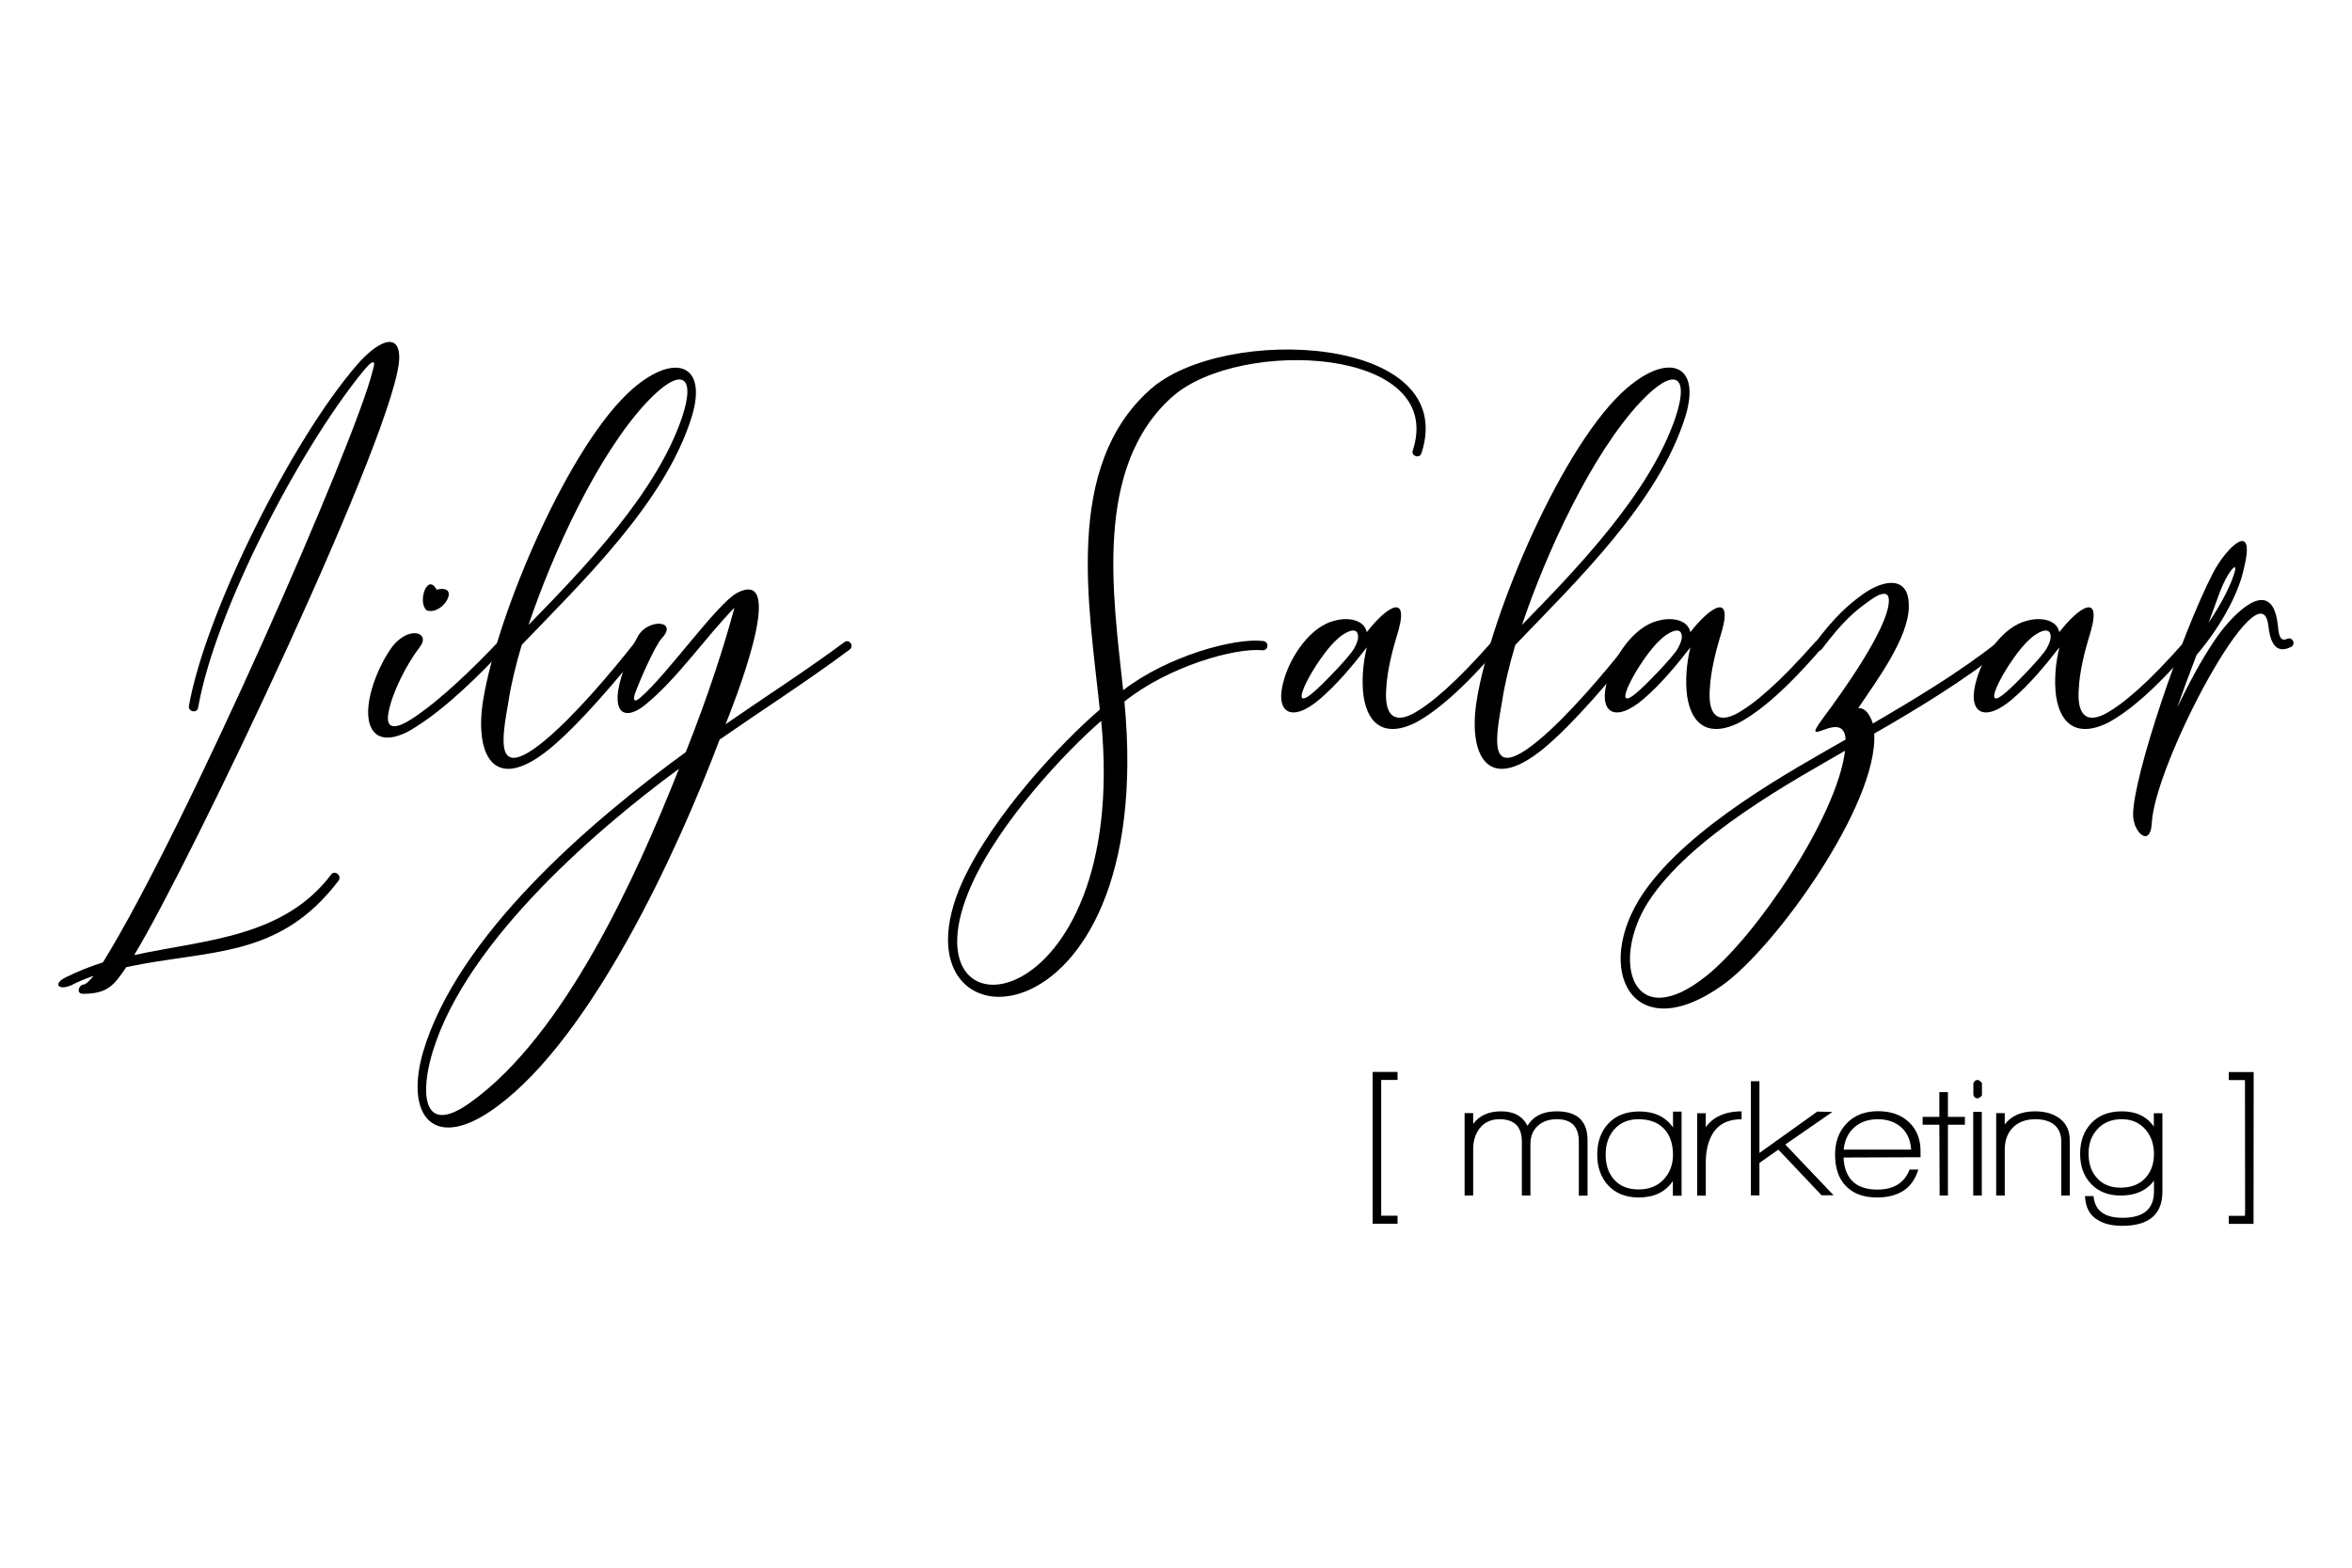 <?xml version="1.0" encoding="utf-8"?>
<!-- Generator: Adobe Illustrator 27.0.0, SVG Export Plug-In . SVG Version: 6.00 Build 0)  -->
<svg version="1.1" id="Capa_1" xmlns="http://www.w3.org/2000/svg" xmlns:xlink="http://www.w3.org/1999/xlink" x="0px" y="0px"
	 viewBox="0 0 170.08 113.39" style="enable-background:new 0 0 170.08 113.39;" xml:space="preserve">
<style type="text/css">
	.st0{fill:#0056B4;}
	.st1{fill:#08226E;}
	.st2{fill:#969494;}
	.st3{fill:#9DBA43;}
	.st4{fill:#7E9D33;}
	.st5{fill:#D88E14;}
	.st6{fill:#D4810D;}
	.st7{fill:#E2AA32;}
	.st8{fill:#CB6323;}
	.st9{fill:#0B3D5C;}
	.st10{fill:#798490;}
	.st11{fill:none;stroke:#0B3D5C;stroke-width:0.098;stroke-miterlimit:10;}
	.st12{fill:#8DBA38;stroke:#8DBA38;stroke-width:0.15;stroke-miterlimit:10;}
	.st13{fill:#0082BE;stroke:#0082BE;stroke-width:0.15;stroke-miterlimit:10;}
	.st14{fill:#0082BE;}
	.st15{fill:#FFFFFF;}
	.st16{fill:#8DBA38;}
	.st17{fill:#69A5CB;}
	.st18{fill:#93B85C;}
	.st19{fill:#B1B1B1;}
	.st20{fill:#1F2AA5;}
	.st21{fill:#B1B0B1;}
	.st22{fill:#E8E5F5;}
	.st23{fill:none;stroke:#1F2AA5;stroke-width:0.359;stroke-linecap:round;stroke-linejoin:round;stroke-miterlimit:10;}
	.st24{fill-rule:evenodd;clip-rule:evenodd;fill:#CA7A0B;}
	.st25{fill:#560B1A;}
	.st26{fill:#CA7A0B;}
	.st27{fill:#004384;}
	.st28{fill:#003380;}
	.st29{fill:#C01918;}
	.st30{fill:#72A83D;}
	.st31{fill:#E6B54A;}
	.st32{fill:#D7C8A3;}
	.st33{fill:#815A2F;}
	.st34{fill:#6C4F2F;}
	.st35{fill:#BFA779;}
	.st36{fill:#191C17;}
	.st37{fill:#BD880E;}
	.st38{fill:#957319;}
	.st39{fill:#D44D7D;}
	.st40{fill:#D3E885;}
	.st41{fill:#93BA1F;}
	.st42{fill:#DBDDDC;}
	.st43{fill:#5C4113;}
	.st44{opacity:0.15;}
	.st45{clip-path:url(#SVGID_00000164515941561472450240000009771976490863723688_);fill:#191C17;}
	.st46{fill:#FEFEFE;}
	.st47{fill:#542D5D;}
	.st48{fill:#BF0811;}
	.st49{fill:#002E82;}
	
		.st50{clip-path:url(#SVGID_00000055670353030475984880000004221895847690872465_);fill:none;stroke:#FFFFFF;stroke-width:3.717;stroke-linejoin:round;}
	.st51{fill:none;stroke:#FFFFFF;stroke-width:3.717;stroke-linejoin:round;}
	
		.st52{clip-path:url(#SVGID_00000057136036327119150650000014577668976367263629_);fill:none;stroke:#FFFFFF;stroke-width:3.717;stroke-linejoin:round;}
	.st53{clip-path:url(#SVGID_00000053534000410035979840000007791587957233253538_);}
	.st54{clip-path:url(#SVGID_00000109010026125287618100000017338559413547570851_);}
	.st55{clip-path:url(#SVGID_00000182502987847851646810000004122405356715565219_);}
	.st56{clip-path:url(#SVGID_00000135680525804259786380000005123213331944648861_);}
	.st57{clip-path:url(#SVGID_00000114073377844220038080000014859166257511561373_);}
	.st58{clip-path:url(#SVGID_00000116944108386830084550000002230472803731877054_);}
	
		.st59{clip-path:url(#SVGID_00000068645810637308065220000017155931067185404593_);fill:none;stroke:#FFFFFF;stroke-width:3.717;stroke-linejoin:round;}
	.st60{clip-path:url(#SVGID_00000169523259120083308520000002671608280062698933_);fill:#CD6924;}
	.st61{clip-path:url(#SVGID_00000169523259120083308520000002671608280062698933_);fill:#CE6A24;}
	.st62{clip-path:url(#SVGID_00000169523259120083308520000002671608280062698933_);fill:#CE6B24;}
	.st63{clip-path:url(#SVGID_00000169523259120083308520000002671608280062698933_);fill:#CE6C24;}
	.st64{clip-path:url(#SVGID_00000169523259120083308520000002671608280062698933_);fill:#CE6D24;}
	.st65{clip-path:url(#SVGID_00000169523259120083308520000002671608280062698933_);fill:#CF6E24;}
	.st66{clip-path:url(#SVGID_00000169523259120083308520000002671608280062698933_);fill:#CF6E25;}
	.st67{clip-path:url(#SVGID_00000169523259120083308520000002671608280062698933_);fill:#CF6F25;}
	.st68{clip-path:url(#SVGID_00000169523259120083308520000002671608280062698933_);fill:#CF7025;}
	.st69{clip-path:url(#SVGID_00000169523259120083308520000002671608280062698933_);fill:#CF7125;}
	.st70{clip-path:url(#SVGID_00000169523259120083308520000002671608280062698933_);fill:#D07225;}
	.st71{clip-path:url(#SVGID_00000169523259120083308520000002671608280062698933_);fill:#D07325;}
	.st72{clip-path:url(#SVGID_00000169523259120083308520000002671608280062698933_);fill:#D07426;}
	.st73{clip-path:url(#SVGID_00000169523259120083308520000002671608280062698933_);fill:#D07526;}
	.st74{clip-path:url(#SVGID_00000169523259120083308520000002671608280062698933_);fill:#D17626;}
	.st75{clip-path:url(#SVGID_00000169523259120083308520000002671608280062698933_);fill:#D17726;}
	.st76{clip-path:url(#SVGID_00000169523259120083308520000002671608280062698933_);fill:#D17826;}
	.st77{clip-path:url(#SVGID_00000169523259120083308520000002671608280062698933_);fill:#D27826;}
	.st78{clip-path:url(#SVGID_00000169523259120083308520000002671608280062698933_);fill:#D27927;}
	.st79{clip-path:url(#SVGID_00000169523259120083308520000002671608280062698933_);fill:#D27A27;}
	.st80{clip-path:url(#SVGID_00000169523259120083308520000002671608280062698933_);fill:#D27B27;}
	.st81{clip-path:url(#SVGID_00000169523259120083308520000002671608280062698933_);fill:#D37C27;}
	.st82{clip-path:url(#SVGID_00000169523259120083308520000002671608280062698933_);fill:#D37D27;}
	.st83{clip-path:url(#SVGID_00000169523259120083308520000002671608280062698933_);fill:#D37E28;}
	.st84{clip-path:url(#SVGID_00000169523259120083308520000002671608280062698933_);fill:#D37F28;}
	.st85{clip-path:url(#SVGID_00000169523259120083308520000002671608280062698933_);fill:#D47F28;}
	.st86{clip-path:url(#SVGID_00000169523259120083308520000002671608280062698933_);fill:#D48028;}
	.st87{clip-path:url(#SVGID_00000169523259120083308520000002671608280062698933_);fill:#D48128;}
	.st88{clip-path:url(#SVGID_00000169523259120083308520000002671608280062698933_);fill:#D58228;}
	.st89{clip-path:url(#SVGID_00000169523259120083308520000002671608280062698933_);fill:#D58328;}
	.st90{clip-path:url(#SVGID_00000169523259120083308520000002671608280062698933_);fill:#D58329;}
	.st91{clip-path:url(#SVGID_00000169523259120083308520000002671608280062698933_);fill:#D58429;}
	.st92{clip-path:url(#SVGID_00000169523259120083308520000002671608280062698933_);fill:#D58529;}
	.st93{clip-path:url(#SVGID_00000169523259120083308520000002671608280062698933_);fill:#D68529;}
	.st94{clip-path:url(#SVGID_00000169523259120083308520000002671608280062698933_);fill:#D68629;}
	.st95{clip-path:url(#SVGID_00000169523259120083308520000002671608280062698933_);fill:#D68729;}
	.st96{clip-path:url(#SVGID_00000169523259120083308520000002671608280062698933_);fill:#D6882A;}
	.st97{clip-path:url(#SVGID_00000169523259120083308520000002671608280062698933_);fill:#D7892A;}
	.st98{clip-path:url(#SVGID_00000169523259120083308520000002671608280062698933_);fill:#D78A2A;}
	.st99{clip-path:url(#SVGID_00000169523259120083308520000002671608280062698933_);fill:#D78B2A;}
	.st100{clip-path:url(#SVGID_00000169523259120083308520000002671608280062698933_);fill:#D88C2A;}
	.st101{clip-path:url(#SVGID_00000169523259120083308520000002671608280062698933_);fill:#D88D2B;}
	.st102{clip-path:url(#SVGID_00000169523259120083308520000002671608280062698933_);fill:#D88E2B;}
	.st103{clip-path:url(#SVGID_00000169523259120083308520000002671608280062698933_);fill:#D98F2B;}
	.st104{clip-path:url(#SVGID_00000169523259120083308520000002671608280062698933_);fill:#D9902B;}
	.st105{clip-path:url(#SVGID_00000169523259120083308520000002671608280062698933_);fill:#D9912C;}
	.st106{clip-path:url(#SVGID_00000169523259120083308520000002671608280062698933_);fill:#D9922C;}
	.st107{clip-path:url(#SVGID_00000169523259120083308520000002671608280062698933_);fill:#DA922C;}
	.st108{clip-path:url(#SVGID_00000169523259120083308520000002671608280062698933_);fill:#DA932C;}
	.st109{clip-path:url(#SVGID_00000169523259120083308520000002671608280062698933_);fill:#DA942C;}
	.st110{clip-path:url(#SVGID_00000169523259120083308520000002671608280062698933_);fill:#DB952C;}
	.st111{clip-path:url(#SVGID_00000169523259120083308520000002671608280062698933_);fill:#DB962D;}
	.st112{clip-path:url(#SVGID_00000169523259120083308520000002671608280062698933_);fill:#DB972D;}
	.st113{clip-path:url(#SVGID_00000169523259120083308520000002671608280062698933_);fill:#DC982D;}
	.st114{clip-path:url(#SVGID_00000169523259120083308520000002671608280062698933_);fill:#DC992D;}
	.st115{clip-path:url(#SVGID_00000169523259120083308520000002671608280062698933_);fill:#DC9A2E;}
	.st116{clip-path:url(#SVGID_00000169523259120083308520000002671608280062698933_);fill:#DD9B2E;}
	.st117{clip-path:url(#SVGID_00000169523259120083308520000002671608280062698933_);fill:#DD9C2E;}
	.st118{clip-path:url(#SVGID_00000169523259120083308520000002671608280062698933_);fill:#DD9D2E;}
	.st119{clip-path:url(#SVGID_00000169523259120083308520000002671608280062698933_);fill:#DE9E2E;}
	.st120{clip-path:url(#SVGID_00000169523259120083308520000002671608280062698933_);fill:#DE9F2F;}
	.st121{clip-path:url(#SVGID_00000169523259120083308520000002671608280062698933_);fill:#DEA02F;}
	.st122{clip-path:url(#SVGID_00000169523259120083308520000002671608280062698933_);fill:#DFA12F;}
	.st123{clip-path:url(#SVGID_00000169523259120083308520000002671608280062698933_);fill:#DFA22F;}
	.st124{clip-path:url(#SVGID_00000169523259120083308520000002671608280062698933_);fill:#DFA330;}
	.st125{clip-path:url(#SVGID_00000169523259120083308520000002671608280062698933_);fill:#E0A430;}
	.st126{clip-path:url(#SVGID_00000169523259120083308520000002671608280062698933_);fill:#E0A530;}
	.st127{clip-path:url(#SVGID_00000169523259120083308520000002671608280062698933_);fill:#E0A630;}
	.st128{clip-path:url(#SVGID_00000169523259120083308520000002671608280062698933_);fill:#E1A730;}
	.st129{clip-path:url(#SVGID_00000169523259120083308520000002671608280062698933_);fill:#E1A831;}
	.st130{clip-path:url(#SVGID_00000169523259120083308520000002671608280062698933_);fill:#E2A931;}
	.st131{clip-path:url(#SVGID_00000169523259120083308520000002671608280062698933_);fill:#E2AA31;}
	.st132{clip-path:url(#SVGID_00000169523259120083308520000002671608280062698933_);fill:#E2AB31;}
	.st133{clip-path:url(#SVGID_00000169523259120083308520000002671608280062698933_);fill:#E3AC32;}
	.st134{clip-path:url(#SVGID_00000169523259120083308520000002671608280062698933_);fill:#E3AD32;}
	.st135{clip-path:url(#SVGID_00000169523259120083308520000002671608280062698933_);fill:#E3AE32;}
	.st136{clip-path:url(#SVGID_00000169523259120083308520000002671608280062698933_);fill:#E4AE32;}
	.st137{clip-path:url(#SVGID_00000169523259120083308520000002671608280062698933_);fill:#E4AF32;}
	.st138{clip-path:url(#SVGID_00000169523259120083308520000002671608280062698933_);fill:#E4B032;}
	.st139{clip-path:url(#SVGID_00000169523259120083308520000002671608280062698933_);fill:#E4B133;}
	.st140{clip-path:url(#SVGID_00000169523259120083308520000002671608280062698933_);fill:#E5B133;}
	.st141{clip-path:url(#SVGID_00000169523259120083308520000002671608280062698933_);fill:#E5B233;}
	.st142{clip-path:url(#SVGID_00000169523259120083308520000002671608280062698933_);fill:#E5B333;}
	.st143{clip-path:url(#SVGID_00000169523259120083308520000002671608280062698933_);fill:#E6B433;}
	.st144{clip-path:url(#SVGID_00000169523259120083308520000002671608280062698933_);fill:#E6B534;}
	.st145{clip-path:url(#SVGID_00000169523259120083308520000002671608280062698933_);fill:#E6B634;}
	.st146{clip-path:url(#SVGID_00000169523259120083308520000002671608280062698933_);fill:#E7B734;}
	.st147{clip-path:url(#SVGID_00000169523259120083308520000002671608280062698933_);fill:#E7B834;}
	.st148{clip-path:url(#SVGID_00000169523259120083308520000002671608280062698933_);fill:#E8B934;}
	.st149{clip-path:url(#SVGID_00000169523259120083308520000002671608280062698933_);fill:#E8BA35;}
	.st150{clip-path:url(#SVGID_00000169523259120083308520000002671608280062698933_);fill:#E8BB35;}
	.st151{clip-path:url(#SVGID_00000169523259120083308520000002671608280062698933_);fill:#E9BC35;}
	.st152{clip-path:url(#SVGID_00000169523259120083308520000002671608280062698933_);fill:#E9BD35;}
	.st153{clip-path:url(#SVGID_00000169523259120083308520000002671608280062698933_);fill:#E9BE35;}
	.st154{clip-path:url(#SVGID_00000169523259120083308520000002671608280062698933_);fill:#EABE36;}
	.st155{clip-path:url(#SVGID_00000169523259120083308520000002671608280062698933_);fill:#EABF36;}
	.st156{clip-path:url(#SVGID_00000169523259120083308520000002671608280062698933_);fill:#EAC036;}
	.st157{clip-path:url(#SVGID_00000169523259120083308520000002671608280062698933_);fill:#EBC136;}
	.st158{clip-path:url(#SVGID_00000169523259120083308520000002671608280062698933_);fill:#EBC236;}
	.st159{clip-path:url(#SVGID_00000169523259120083308520000002671608280062698933_);fill:#EBC336;}
	.st160{clip-path:url(#SVGID_00000169523259120083308520000002671608280062698933_);fill:#ECC337;}
	.st161{clip-path:url(#SVGID_00000169523259120083308520000002671608280062698933_);fill:#ECC437;}
	.st162{clip-path:url(#SVGID_00000169523259120083308520000002671608280062698933_);fill:#ECC537;}
	.st163{clip-path:url(#SVGID_00000169523259120083308520000002671608280062698933_);fill:#EDC637;}
	.st164{clip-path:url(#SVGID_00000169523259120083308520000002671608280062698933_);fill:#EDC737;}
	.st165{clip-path:url(#SVGID_00000169523259120083308520000002671608280062698933_);fill:#EDC837;}
	.st166{clip-path:url(#SVGID_00000169523259120083308520000002671608280062698933_);fill:#EEC938;}
	.st167{clip-path:url(#SVGID_00000169523259120083308520000002671608280062698933_);fill:#EECA38;}
	.st168{clip-path:url(#SVGID_00000169523259120083308520000002671608280062698933_);fill:#EFCB38;}
	.st169{clip-path:url(#SVGID_00000169523259120083308520000002671608280062698933_);fill:#EFCC38;}
	.st170{clip-path:url(#SVGID_00000169523259120083308520000002671608280062698933_);fill:#F0CD38;}
	.st171{clip-path:url(#SVGID_00000169523259120083308520000002671608280062698933_);fill:#F0CE39;}
	.st172{clip-path:url(#SVGID_00000169523259120083308520000002671608280062698933_);fill:#F0CF39;}
	.st173{clip-path:url(#SVGID_00000169523259120083308520000002671608280062698933_);fill:#F1D039;}
	.st174{clip-path:url(#SVGID_00000169523259120083308520000002671608280062698933_);fill:#F1D139;}
	.st175{clip-path:url(#SVGID_00000169523259120083308520000002671608280062698933_);fill:#F1D239;}
	.st176{clip-path:url(#SVGID_00000169523259120083308520000002671608280062698933_);fill:#F2D239;}
	.st177{clip-path:url(#SVGID_00000169523259120083308520000002671608280062698933_);fill:#F2D33A;}
	.st178{clip-path:url(#SVGID_00000169523259120083308520000002671608280062698933_);fill:#F2D43A;}
	.st179{opacity:0.6;}
	.st180{fill:#BD7712;}
	.st181{fill:#1E1D1B;}
	.st182{clip-path:url(#SVGID_00000044169275450623769080000010578987783740569227_);fill:#F1D850;}
	.st183{clip-path:url(#SVGID_00000044169275450623769080000010578987783740569227_);fill:#F1D74F;}
	.st184{clip-path:url(#SVGID_00000044169275450623769080000010578987783740569227_);fill:#F0D64F;}
	.st185{clip-path:url(#SVGID_00000044169275450623769080000010578987783740569227_);fill:#F0D64E;}
	.st186{clip-path:url(#SVGID_00000044169275450623769080000010578987783740569227_);fill:#F0D54E;}
	.st187{clip-path:url(#SVGID_00000044169275450623769080000010578987783740569227_);fill:#F0D44D;}
	.st188{clip-path:url(#SVGID_00000044169275450623769080000010578987783740569227_);fill:#EAC241;}
	.st189{clip-path:url(#SVGID_00000044169275450623769080000010578987783740569227_);fill:#EAC240;}
	.st190{clip-path:url(#SVGID_00000044169275450623769080000010578987783740569227_);fill:#EAC140;}
	.st191{clip-path:url(#SVGID_00000044169275450623769080000010578987783740569227_);fill:#E9C03F;}
	.st192{clip-path:url(#SVGID_00000044169275450623769080000010578987783740569227_);fill:#E9BF3F;}
	.st193{clip-path:url(#SVGID_00000044169275450623769080000010578987783740569227_);fill:#E9BF3E;}
	.st194{clip-path:url(#SVGID_00000044169275450623769080000010578987783740569227_);fill:#E9BE3E;}
	.st195{clip-path:url(#SVGID_00000044169275450623769080000010578987783740569227_);fill:#E8BD3D;}
	.st196{clip-path:url(#SVGID_00000044169275450623769080000010578987783740569227_);fill:#E8BC3C;}
	.st197{clip-path:url(#SVGID_00000044169275450623769080000010578987783740569227_);fill:#E8BB3B;}
	.st198{clip-path:url(#SVGID_00000044169275450623769080000010578987783740569227_);fill:#E7BA3B;}
	.st199{clip-path:url(#SVGID_00000044169275450623769080000010578987783740569227_);fill:#E7B93A;}
	.st200{clip-path:url(#SVGID_00000044169275450623769080000010578987783740569227_);fill:#E7B839;}
	.st201{clip-path:url(#SVGID_00000044169275450623769080000010578987783740569227_);fill:#F7ED5F;}
	.st202{clip-path:url(#SVGID_00000044169275450623769080000010578987783740569227_);fill:#F7EC5F;}
	.st203{clip-path:url(#SVGID_00000044169275450623769080000010578987783740569227_);fill:#F7EC5E;}
	.st204{clip-path:url(#SVGID_00000044169275450623769080000010578987783740569227_);fill:#F7EB5E;}
	.st205{clip-path:url(#SVGID_00000044169275450623769080000010578987783740569227_);fill:#F7EB5D;}
	.st206{clip-path:url(#SVGID_00000044169275450623769080000010578987783740569227_);fill:#F7EA5D;}
	.st207{clip-path:url(#SVGID_00000044169275450623769080000010578987783740569227_);fill:#F6EA5D;}
	.st208{clip-path:url(#SVGID_00000044169275450623769080000010578987783740569227_);fill:#F6E95C;}
	.st209{clip-path:url(#SVGID_00000044169275450623769080000010578987783740569227_);fill:#F6E85C;}
	.st210{clip-path:url(#SVGID_00000044169275450623769080000010578987783740569227_);fill:#F6E85B;}
	.st211{clip-path:url(#SVGID_00000044169275450623769080000010578987783740569227_);fill:#F6E75B;}
	.st212{clip-path:url(#SVGID_00000044169275450623769080000010578987783740569227_);fill:#F6E75A;}
	.st213{clip-path:url(#SVGID_00000044169275450623769080000010578987783740569227_);fill:#F5E65A;}
	.st214{clip-path:url(#SVGID_00000044169275450623769080000010578987783740569227_);fill:#E7B738;}
	.st215{clip-path:url(#SVGID_00000044169275450623769080000010578987783740569227_);fill:#E6B638;}
	.st216{clip-path:url(#SVGID_00000044169275450623769080000010578987783740569227_);fill:#E6B637;}
	.st217{clip-path:url(#SVGID_00000044169275450623769080000010578987783740569227_);fill:#E6B537;}
	.st218{clip-path:url(#SVGID_00000044169275450623769080000010578987783740569227_);fill:#E6B436;}
	.st219{clip-path:url(#SVGID_00000044169275450623769080000010578987783740569227_);fill:#E5B335;}
	.st220{clip-path:url(#SVGID_00000044169275450623769080000010578987783740569227_);fill:#E5B234;}
	.st221{clip-path:url(#SVGID_00000044169275450623769080000010578987783740569227_);fill:#E5B134;}
	.st222{clip-path:url(#SVGID_00000044169275450623769080000010578987783740569227_);fill:#E4B033;}
	.st223{clip-path:url(#SVGID_00000044169275450623769080000010578987783740569227_);fill:#E4B032;}
	.st224{clip-path:url(#SVGID_00000044169275450623769080000010578987783740569227_);fill:#E4AF32;}
	.st225{clip-path:url(#SVGID_00000044169275450623769080000010578987783740569227_);fill:#F5E559;}
	.st226{clip-path:url(#SVGID_00000044169275450623769080000010578987783740569227_);fill:#F5E459;}
	.st227{clip-path:url(#SVGID_00000044169275450623769080000010578987783740569227_);fill:#F5E458;}
	.st228{clip-path:url(#SVGID_00000044169275450623769080000010578987783740569227_);fill:#EED04A;}
	.st229{clip-path:url(#SVGID_00000044169275450623769080000010578987783740569227_);fill:#EECF4A;}
	.st230{clip-path:url(#SVGID_00000044169275450623769080000010578987783740569227_);fill:#EECF49;}
	.st231{clip-path:url(#SVGID_00000044169275450623769080000010578987783740569227_);fill:#EECE49;}
	.st232{clip-path:url(#SVGID_00000044169275450623769080000010578987783740569227_);fill:#EECD48;}
	.st233{clip-path:url(#SVGID_00000044169275450623769080000010578987783740569227_);fill:#EDCC48;}
	.st234{clip-path:url(#SVGID_00000044169275450623769080000010578987783740569227_);fill:#EDCC47;}
	.st235{clip-path:url(#SVGID_00000044169275450623769080000010578987783740569227_);fill:#EDCB47;}
	.st236{clip-path:url(#SVGID_00000044169275450623769080000010578987783740569227_);fill:#F4E156;}
	.st237{clip-path:url(#SVGID_00000044169275450623769080000010578987783740569227_);fill:#F4E056;}
	.st238{clip-path:url(#SVGID_00000044169275450623769080000010578987783740569227_);fill:#F3E055;}
	.st239{clip-path:url(#SVGID_00000044169275450623769080000010578987783740569227_);fill:#F3DF55;}
	.st240{clip-path:url(#SVGID_00000044169275450623769080000010578987783740569227_);fill:#F3DE54;}
	.st241{clip-path:url(#SVGID_00000044169275450623769080000010578987783740569227_);fill:#F3DD53;}
	.st242{clip-path:url(#SVGID_00000044169275450623769080000010578987783740569227_);fill:#F2DC53;}
	.st243{clip-path:url(#SVGID_00000044169275450623769080000010578987783740569227_);fill:#F2DC52;}
	.st244{clip-path:url(#SVGID_00000044169275450623769080000010578987783740569227_);fill:#F2DB52;}
	.st245{clip-path:url(#SVGID_00000044169275450623769080000010578987783740569227_);fill:#F2DA52;}
	.st246{clip-path:url(#SVGID_00000044169275450623769080000010578987783740569227_);fill:#F1DA51;}
	.st247{clip-path:url(#SVGID_00000044169275450623769080000010578987783740569227_);fill:#F4E358;}
	.st248{clip-path:url(#SVGID_00000044169275450623769080000010578987783740569227_);fill:#F4E257;}
	.st249{clip-path:url(#SVGID_00000044169275450623769080000010578987783740569227_);fill:#ECC744;}
	.st250{clip-path:url(#SVGID_00000044169275450623769080000010578987783740569227_);fill:#EBC744;}
	.st251{clip-path:url(#SVGID_00000044169275450623769080000010578987783740569227_);fill:#EBC643;}
	.st252{clip-path:url(#SVGID_00000044169275450623769080000010578987783740569227_);fill:#EBC543;}
	.st253{clip-path:url(#SVGID_00000044169275450623769080000010578987783740569227_);fill:#EBC442;}
	.st254{clip-path:url(#SVGID_00000044169275450623769080000010578987783740569227_);fill:#EAC341;}
	.st255{clip-path:url(#SVGID_00000044169275450623769080000010578987783740569227_);fill:#F7ED60;}
	.st256{fill-rule:evenodd;clip-rule:evenodd;}
	.st257{fill-rule:evenodd;clip-rule:evenodd;fill:#46002E;}
	.st258{fill-rule:evenodd;clip-rule:evenodd;fill:#D2F1BB;}
	.st259{fill-rule:evenodd;clip-rule:evenodd;fill:#7FD344;}
	.st260{fill-rule:evenodd;clip-rule:evenodd;fill:#FFFFFF;}
	.st261{fill:#70A83B;}
	.st262{opacity:0.65;clip-path:url(#SVGID_00000172439620158689835590000005851198441150567846_);}
	.st263{fill:#FEEE00;}
	.st264{opacity:0.65;clip-path:url(#SVGID_00000003799595100928039810000011592827106353877405_);}
	.st265{opacity:0.65;clip-path:url(#SVGID_00000103962807637632250470000004442986789349085061_);}
	.st266{opacity:0.65;clip-path:url(#SVGID_00000079456860140941884250000000213035246728858299_);}
	.st267{opacity:0.65;clip-path:url(#SVGID_00000062873591719213599650000015088993595349504414_);}
	.st268{opacity:0.65;clip-path:url(#SVGID_00000068639501004768928880000012092212879043155349_);}
	.st269{clip-path:url(#SVGID_00000006678173810561765230000000622984760494609336_);fill:#AD2A4D;}
	.st270{clip-path:url(#SVGID_00000006678173810561765230000000622984760494609336_);fill:#AE2C4D;}
	.st271{clip-path:url(#SVGID_00000006678173810561765230000000622984760494609336_);fill:#AE2D4E;}
	.st272{clip-path:url(#SVGID_00000006678173810561765230000000622984760494609336_);fill:#AF2F4F;}
	.st273{clip-path:url(#SVGID_00000006678173810561765230000000622984760494609336_);fill:#AF3050;}
	.st274{clip-path:url(#SVGID_00000006678173810561765230000000622984760494609336_);fill:#AF3250;}
	.st275{clip-path:url(#SVGID_00000006678173810561765230000000622984760494609336_);fill:#B03351;}
	.st276{clip-path:url(#SVGID_00000006678173810561765230000000622984760494609336_);fill:#B03452;}
	.st277{clip-path:url(#SVGID_00000006678173810561765230000000622984760494609336_);fill:#B03552;}
	.st278{clip-path:url(#SVGID_00000006678173810561765230000000622984760494609336_);fill:#B13653;}
	.st279{clip-path:url(#SVGID_00000006678173810561765230000000622984760494609336_);fill:#B13754;}
	.st280{clip-path:url(#SVGID_00000006678173810561765230000000622984760494609336_);fill:#B13955;}
	.st281{clip-path:url(#SVGID_00000006678173810561765230000000622984760494609336_);fill:#B23A55;}
	.st282{clip-path:url(#SVGID_00000006678173810561765230000000622984760494609336_);fill:#B23B56;}
	.st283{clip-path:url(#SVGID_00000006678173810561765230000000622984760494609336_);fill:#B33C57;}
	.st284{clip-path:url(#SVGID_00000006678173810561765230000000622984760494609336_);fill:#B33D57;}
	.st285{clip-path:url(#SVGID_00000006678173810561765230000000622984760494609336_);fill:#B33E58;}
	.st286{clip-path:url(#SVGID_00000006678173810561765230000000622984760494609336_);fill:#B43F59;}
	.st287{clip-path:url(#SVGID_00000006678173810561765230000000622984760494609336_);fill:#B44059;}
	.st288{clip-path:url(#SVGID_00000006678173810561765230000000622984760494609336_);fill:#B4415A;}
	.st289{clip-path:url(#SVGID_00000006678173810561765230000000622984760494609336_);fill:#B5425B;}
	.st290{clip-path:url(#SVGID_00000006678173810561765230000000622984760494609336_);fill:#B5435C;}
	.st291{clip-path:url(#SVGID_00000006678173810561765230000000622984760494609336_);fill:#B6445C;}
	.st292{clip-path:url(#SVGID_00000006678173810561765230000000622984760494609336_);fill:#B6455D;}
	.st293{clip-path:url(#SVGID_00000006678173810561765230000000622984760494609336_);fill:#B6465E;}
	.st294{clip-path:url(#SVGID_00000006678173810561765230000000622984760494609336_);fill:#B7475E;}
	.st295{clip-path:url(#SVGID_00000006678173810561765230000000622984760494609336_);fill:#B7485F;}
	.st296{clip-path:url(#SVGID_00000006678173810561765230000000622984760494609336_);fill:#B74860;}
	.st297{clip-path:url(#SVGID_00000006678173810561765230000000622984760494609336_);fill:#B84961;}
	.st298{clip-path:url(#SVGID_00000006678173810561765230000000622984760494609336_);fill:#B84A61;}
	.st299{clip-path:url(#SVGID_00000006678173810561765230000000622984760494609336_);fill:#B84B62;}
	.st300{clip-path:url(#SVGID_00000006678173810561765230000000622984760494609336_);fill:#B94C63;}
	.st301{clip-path:url(#SVGID_00000006678173810561765230000000622984760494609336_);fill:#B94D63;}
	.st302{clip-path:url(#SVGID_00000006678173810561765230000000622984760494609336_);fill:#BA4E64;}
	.st303{clip-path:url(#SVGID_00000006678173810561765230000000622984760494609336_);fill:#BA4E65;}
	.st304{clip-path:url(#SVGID_00000006678173810561765230000000622984760494609336_);fill:#BA4F65;}
	.st305{clip-path:url(#SVGID_00000006678173810561765230000000622984760494609336_);fill:#BB5066;}
	.st306{clip-path:url(#SVGID_00000006678173810561765230000000622984760494609336_);fill:#BB5167;}
	.st307{clip-path:url(#SVGID_00000006678173810561765230000000622984760494609336_);fill:#BB5268;}
	.st308{clip-path:url(#SVGID_00000006678173810561765230000000622984760494609336_);fill:#BC5268;}
	.st309{clip-path:url(#SVGID_00000006678173810561765230000000622984760494609336_);fill:#BC5369;}
	.st310{clip-path:url(#SVGID_00000006678173810561765230000000622984760494609336_);fill:#BC546A;}
	.st311{clip-path:url(#SVGID_00000006678173810561765230000000622984760494609336_);fill:#BD556A;}
	.st312{clip-path:url(#SVGID_00000006678173810561765230000000622984760494609336_);fill:#BD556B;}
	.st313{clip-path:url(#SVGID_00000006678173810561765230000000622984760494609336_);fill:#BD566C;}
	.st314{clip-path:url(#SVGID_00000006678173810561765230000000622984760494609336_);fill:#BE576D;}
	.st315{clip-path:url(#SVGID_00000006678173810561765230000000622984760494609336_);fill:#BE586D;}
	.st316{clip-path:url(#SVGID_00000006678173810561765230000000622984760494609336_);fill:#BE586E;}
	.st317{clip-path:url(#SVGID_00000006678173810561765230000000622984760494609336_);fill:#BF596F;}
	.st318{clip-path:url(#SVGID_00000006678173810561765230000000622984760494609336_);fill:#BF5A6F;}
	.st319{clip-path:url(#SVGID_00000006678173810561765230000000622984760494609336_);fill:#BF5B70;}
	.st320{clip-path:url(#SVGID_00000006678173810561765230000000622984760494609336_);fill:#C05B71;}
	.st321{clip-path:url(#SVGID_00000006678173810561765230000000622984760494609336_);fill:#C05C72;}
	.st322{clip-path:url(#SVGID_00000006678173810561765230000000622984760494609336_);fill:#C15D72;}
	.st323{clip-path:url(#SVGID_00000006678173810561765230000000622984760494609336_);fill:#C15D73;}
	.st324{clip-path:url(#SVGID_00000006678173810561765230000000622984760494609336_);fill:#C15E74;}
	.st325{clip-path:url(#SVGID_00000006678173810561765230000000622984760494609336_);fill:#C25F74;}
	.st326{clip-path:url(#SVGID_00000006678173810561765230000000622984760494609336_);fill:#C26075;}
	.st327{clip-path:url(#SVGID_00000006678173810561765230000000622984760494609336_);fill:#C26076;}
	.st328{clip-path:url(#SVGID_00000006678173810561765230000000622984760494609336_);fill:#C36177;}
	.st329{clip-path:url(#SVGID_00000006678173810561765230000000622984760494609336_);fill:#C36277;}
	.st330{clip-path:url(#SVGID_00000006678173810561765230000000622984760494609336_);fill:#C36278;}
	.st331{clip-path:url(#SVGID_00000006678173810561765230000000622984760494609336_);fill:#C46379;}
	.st332{clip-path:url(#SVGID_00000006678173810561765230000000622984760494609336_);fill:#C4647A;}
	.st333{clip-path:url(#SVGID_00000006678173810561765230000000622984760494609336_);fill:#C5647A;}
	.st334{clip-path:url(#SVGID_00000006678173810561765230000000622984760494609336_);fill:#C5657B;}
	.st335{clip-path:url(#SVGID_00000006678173810561765230000000622984760494609336_);fill:#C5667C;}
	.st336{clip-path:url(#SVGID_00000006678173810561765230000000622984760494609336_);fill:#C6667C;}
	.st337{clip-path:url(#SVGID_00000006678173810561765230000000622984760494609336_);fill:#C6677D;}
	.st338{clip-path:url(#SVGID_00000006678173810561765230000000622984760494609336_);fill:#C6687E;}
	.st339{clip-path:url(#SVGID_00000006678173810561765230000000622984760494609336_);fill:#C7687F;}
	.st340{clip-path:url(#SVGID_00000006678173810561765230000000622984760494609336_);fill:#C7697F;}
	.st341{clip-path:url(#SVGID_00000006678173810561765230000000622984760494609336_);fill:#C76A80;}
	.st342{clip-path:url(#SVGID_00000006678173810561765230000000622984760494609336_);fill:#C86A81;}
	.st343{clip-path:url(#SVGID_00000006678173810561765230000000622984760494609336_);fill:#C86B82;}
	.st344{clip-path:url(#SVGID_00000006678173810561765230000000622984760494609336_);fill:#C86C82;}
	.st345{clip-path:url(#SVGID_00000006678173810561765230000000622984760494609336_);fill:#C96C83;}
	.st346{clip-path:url(#SVGID_00000006678173810561765230000000622984760494609336_);fill:#C96D84;}
	.st347{clip-path:url(#SVGID_00000006678173810561765230000000622984760494609336_);fill:#C96E85;}
	.st348{clip-path:url(#SVGID_00000006678173810561765230000000622984760494609336_);fill:#CA6E86;}
	.st349{clip-path:url(#SVGID_00000006678173810561765230000000622984760494609336_);fill:#CA6F86;}
	.st350{clip-path:url(#SVGID_00000006678173810561765230000000622984760494609336_);fill:#CA7087;}
	.st351{clip-path:url(#SVGID_00000006678173810561765230000000622984760494609336_);fill:#CB7088;}
	.st352{clip-path:url(#SVGID_00000006678173810561765230000000622984760494609336_);fill:#CB7189;}
	.st353{clip-path:url(#SVGID_00000006678173810561765230000000622984760494609336_);fill:#CB728A;}
	.st354{clip-path:url(#SVGID_00000006678173810561765230000000622984760494609336_);fill:#CC728A;}
	.st355{clip-path:url(#SVGID_00000006678173810561765230000000622984760494609336_);fill:#CC738B;}
	.st356{clip-path:url(#SVGID_00000006678173810561765230000000622984760494609336_);fill:#CC748C;}
	.st357{clip-path:url(#SVGID_00000006678173810561765230000000622984760494609336_);fill:#CD748D;}
	.st358{clip-path:url(#SVGID_00000006678173810561765230000000622984760494609336_);fill:#CD758E;}
	.st359{clip-path:url(#SVGID_00000006678173810561765230000000622984760494609336_);fill:#CD768E;}
	.st360{clip-path:url(#SVGID_00000006678173810561765230000000622984760494609336_);fill:#CD768F;}
	.st361{clip-path:url(#SVGID_00000006678173810561765230000000622984760494609336_);fill:#CE7790;}
	.st362{clip-path:url(#SVGID_00000006678173810561765230000000622984760494609336_);fill:#CE7891;}
	.st363{clip-path:url(#SVGID_00000006678173810561765230000000622984760494609336_);fill:#CE7892;}
	.st364{clip-path:url(#SVGID_00000006678173810561765230000000622984760494609336_);fill:#CF7993;}
	.st365{clip-path:url(#SVGID_00000006678173810561765230000000622984760494609336_);fill:#CF7A94;}
	.st366{clip-path:url(#SVGID_00000006678173810561765230000000622984760494609336_);fill:#D07B95;}
	.st367{clip-path:url(#SVGID_00000006678173810561765230000000622984760494609336_);fill:#D07B96;}
	.st368{clip-path:url(#SVGID_00000006678173810561765230000000622984760494609336_);fill:#D07C97;}
	.st369{clip-path:url(#SVGID_00000006678173810561765230000000622984760494609336_);fill:#D07D98;}
	.st370{fill:#D0B8C1;}
	.st371{fill:#898989;}
	.st372{fill:#001D85;}
	.st373{fill:#516BA5;}
	.st374{fill:#5EBDD4;}
	.st375{opacity:0.5;fill:#5EBDD4;}
	.st376{fill:#8DA5AF;}
	.st377{fill:#00255A;}
	.st378{fill:#80A9E1;}
	.st379{fill:#00369C;}
	.st380{fill:#2670CA;}
	.st381{fill:#5A2B64;}
	.st382{fill:url(#SVGID_00000102505346229113647950000014037198340897312168_);}
	.st383{fill:url(#SVGID_00000029032192504079914670000017813960120180569254_);}
	.st384{fill:url(#SVGID_00000047759103605341400000000000537280977140837277_);}
	.st385{fill:url(#SVGID_00000039116888775241609180000006440289783971952050_);}
	.st386{fill:url(#SVGID_00000044152739218770431310000010397494811411815862_);}
	.st387{fill:url(#SVGID_00000073700137972881136110000005682540644520052927_);}
	.st388{fill:url(#SVGID_00000142864899271694130180000013994507620043645095_);}
	.st389{fill:url(#SVGID_00000005946573928079658060000003043510062656744881_);}
	.st390{fill:url(#SVGID_00000108298145129099273480000015240395061383751564_);}
	.st391{fill:url(#SVGID_00000154405013251501645200000014230630378599692964_);}
	.st392{fill:#5B400C;}
	.st393{fill:#A3C066;}
	.st394{fill:#359444;}
	.st395{fill:#979696;stroke:#979696;stroke-width:0.384;stroke-miterlimit:10;}
	.st396{fill:#87868A;}
	.st397{fill:none;}
	.st398{fill:url(#SVGID_00000121243919036289216680000013458693229937626783_);}
	.st399{fill:url(#SVGID_00000065779741802094036280000010618540684811707795_);}
	.st400{fill:#666666;}
	.st401{fill:url(#SVGID_00000178911353411174873960000014982971546922091444_);}
	.st402{fill:url(#SVGID_00000161604271119430587700000014079266974393752456_);}
	.st403{fill:url(#SVGID_00000036944375620064374810000016448698794704258230_);}
	.st404{fill:#B5221E;}
	.st405{fill:#001388;}
	.st406{fill:#0A169A;}
	.st407{fill:#0C3E4D;}
	.st408{fill:#5380BC;stroke:#191C17;stroke-width:0.715;stroke-linecap:round;stroke-linejoin:round;stroke-miterlimit:10;}
	.st409{fill:#ECF4F3;stroke:#191C17;stroke-width:0.401;stroke-miterlimit:10;}
	.st410{fill:#B8D1DA;}
	.st411{fill:#FFFFFF;stroke:#191C17;stroke-width:0.283;stroke-miterlimit:10;}
	.st412{fill:#355293;}
	.st413{fill:#5380BC;stroke:#191C17;stroke-width:0.401;stroke-linecap:round;stroke-linejoin:round;stroke-miterlimit:10;}
	.st414{fill:#DBE2EF;}
	.st415{fill:#FFFFFF;stroke:#191C17;stroke-width:0.283;stroke-linecap:round;stroke-linejoin:round;stroke-miterlimit:10;}
	.st416{fill:#295D8B;}
	.st417{fill:#BBBBBB;}
	.st418{fill:none;stroke:#191C17;stroke-width:0.401;stroke-linecap:round;stroke-linejoin:round;stroke-miterlimit:10;}
	.st419{fill:none;stroke:#191C17;stroke-width:0.283;stroke-linecap:round;stroke-linejoin:round;stroke-miterlimit:10;}
	.st420{fill:none;stroke:#191C17;stroke-width:0.401;stroke-miterlimit:10;}
	.st421{fill:#4E241E;}
	.st422{fill:#C27D7A;}
	.st423{fill:#A84D3F;}
	.st424{fill:none;stroke:#000000;stroke-width:0.401;stroke-miterlimit:10;}
	.st425{fill:none;stroke:#78B6C3;stroke-width:0.16;stroke-miterlimit:10;}
	.st426{fill:#FFFFFF;stroke:#787978;stroke-width:0.401;stroke-linecap:round;stroke-linejoin:round;stroke-miterlimit:10;}
	.st427{fill:none;stroke:#848484;stroke-width:0.401;stroke-linecap:round;stroke-linejoin:round;stroke-miterlimit:10;}
	.st428{fill:none;stroke:#848484;stroke-width:0.401;stroke-miterlimit:10;}
	.st429{fill-rule:evenodd;clip-rule:evenodd;fill:#8DBA38;}
	.st430{fill-rule:evenodd;clip-rule:evenodd;fill:#848484;}
	.st431{fill-rule:evenodd;clip-rule:evenodd;fill:#24526B;}
	.st432{opacity:0.5;fill-rule:evenodd;clip-rule:evenodd;fill:#FFFFFF;}
	.st433{fill:#5380BC;}
	.st434{fill:#1A1D17;}
	.st435{fill:#ACD3F0;}
	.st436{opacity:0.25;fill:#295D8B;}
	.st437{stroke:#191C17;stroke-width:0.283;stroke-miterlimit:10;}
	.st438{fill:#9C9B99;stroke:#9C9B99;stroke-width:0.283;stroke-miterlimit:10;}
	.st439{fill:#484946;}
	.st440{fill:#191C17;stroke:#191C17;stroke-width:0.283;stroke-miterlimit:10;}
	.st441{fill:#616260;}
	.st442{clip-path:url(#SVGID_00000160909569354091678600000017663334568194811789_);fill:#636C7E;}
	.st443{clip-path:url(#SVGID_00000160909569354091678600000017663334568194811789_);fill:#626B7D;}
	.st444{clip-path:url(#SVGID_00000160909569354091678600000017663334568194811789_);fill:#616A7C;}
	.st445{clip-path:url(#SVGID_00000160909569354091678600000017663334568194811789_);fill:#60697C;}
	.st446{clip-path:url(#SVGID_00000160909569354091678600000017663334568194811789_);fill:#5F687B;}
	.st447{clip-path:url(#SVGID_00000160909569354091678600000017663334568194811789_);fill:#5E677A;}
	.st448{clip-path:url(#SVGID_00000160909569354091678600000017663334568194811789_);fill:#5C6679;}
	.st449{clip-path:url(#SVGID_00000160909569354091678600000017663334568194811789_);fill:#5C6578;}
	.st450{clip-path:url(#SVGID_00000160909569354091678600000017663334568194811789_);fill:#5B6477;}
	.st451{clip-path:url(#SVGID_00000160909569354091678600000017663334568194811789_);fill:#5A6477;}
	.st452{clip-path:url(#SVGID_00000160909569354091678600000017663334568194811789_);fill:#596377;}
	.st453{clip-path:url(#SVGID_00000160909569354091678600000017663334568194811789_);fill:#586275;}
	.st454{clip-path:url(#SVGID_00000160909569354091678600000017663334568194811789_);fill:#586175;}
	.st455{clip-path:url(#SVGID_00000160909569354091678600000017663334568194811789_);fill:#576074;}
	.st456{clip-path:url(#SVGID_00000160909569354091678600000017663334568194811789_);fill:#565F73;}
	.st457{clip-path:url(#SVGID_00000160909569354091678600000017663334568194811789_);fill:#545E73;}
	.st458{clip-path:url(#SVGID_00000160909569354091678600000017663334568194811789_);fill:#535D72;}
	.st459{clip-path:url(#SVGID_00000160909569354091678600000017663334568194811789_);fill:#525C71;}
	.st460{clip-path:url(#SVGID_00000160909569354091678600000017663334568194811789_);fill:#515B70;}
	.st461{clip-path:url(#SVGID_00000160909569354091678600000017663334568194811789_);fill:#505A6F;}
	.st462{clip-path:url(#SVGID_00000160909569354091678600000017663334568194811789_);fill:#4F596F;}
	.st463{clip-path:url(#SVGID_00000160909569354091678600000017663334568194811789_);fill:#4E586E;}
	.st464{clip-path:url(#SVGID_00000160909569354091678600000017663334568194811789_);fill:#4D576D;}
	.st465{clip-path:url(#SVGID_00000160909569354091678600000017663334568194811789_);fill:#4C566C;}
	.st466{clip-path:url(#SVGID_00000160909569354091678600000017663334568194811789_);fill:#4B556C;}
	.st467{clip-path:url(#SVGID_00000160909569354091678600000017663334568194811789_);fill:#4A546A;}
	.st468{clip-path:url(#SVGID_00000160909569354091678600000017663334568194811789_);fill:#48536A;}
	.st469{clip-path:url(#SVGID_00000160909569354091678600000017663334568194811789_);fill:#485369;}
	.st470{clip-path:url(#SVGID_00000160909569354091678600000017663334568194811789_);fill:#475269;}
	.st471{clip-path:url(#SVGID_00000160909569354091678600000017663334568194811789_);fill:#465168;}
	.st472{clip-path:url(#SVGID_00000160909569354091678600000017663334568194811789_);fill:#445067;}
	.st473{clip-path:url(#SVGID_00000160909569354091678600000017663334568194811789_);fill:#434F66;}
	.st474{clip-path:url(#SVGID_00000160909569354091678600000017663334568194811789_);fill:#424E66;}
	.st475{clip-path:url(#SVGID_00000160909569354091678600000017663334568194811789_);fill:#414D65;}
	.st476{clip-path:url(#SVGID_00000160909569354091678600000017663334568194811789_);fill:#404C64;}
	.st477{clip-path:url(#SVGID_00000160909569354091678600000017663334568194811789_);fill:#3F4B63;}
	.st478{clip-path:url(#SVGID_00000160909569354091678600000017663334568194811789_);fill:#3E4A62;}
	.st479{clip-path:url(#SVGID_00000160909569354091678600000017663334568194811789_);fill:#3D4962;}
	.st480{clip-path:url(#SVGID_00000160909569354091678600000017663334568194811789_);fill:#3B4861;}
	.st481{clip-path:url(#SVGID_00000160909569354091678600000017663334568194811789_);fill:#3A4760;}
	.st482{fill:url(#SVGID_00000109736904241366395080000012112884501599678629_);}
	.st483{fill:#9C9B99;}
	.st484{fill:#677182;}
	.st485{fill:url(#SVGID_00000044170882018732701370000013783919659315242159_);}
	.st486{fill:#DFE1E0;}
	.st487{clip-path:url(#SVGID_00000164496431683742747680000009358995001578629042_);fill:#767E91;}
	.st488{clip-path:url(#SVGID_00000164496431683742747680000009358995001578629042_);fill:#757E91;}
	.st489{clip-path:url(#SVGID_00000164496431683742747680000009358995001578629042_);fill:#747C8F;}
	.st490{clip-path:url(#SVGID_00000164496431683742747680000009358995001578629042_);fill:#737B8E;}
	.st491{clip-path:url(#SVGID_00000164496431683742747680000009358995001578629042_);fill:#727B8D;}
	.st492{clip-path:url(#SVGID_00000164496431683742747680000009358995001578629042_);fill:#717A8D;}
	.st493{clip-path:url(#SVGID_00000164496431683742747680000009358995001578629042_);fill:#71798C;}
	.st494{clip-path:url(#SVGID_00000164496431683742747680000009358995001578629042_);fill:#70788C;}
	.st495{clip-path:url(#SVGID_00000164496431683742747680000009358995001578629042_);fill:#6F778B;}
	.st496{clip-path:url(#SVGID_00000164496431683742747680000009358995001578629042_);fill:#6E7689;}
	.st497{clip-path:url(#SVGID_00000164496431683742747680000009358995001578629042_);fill:#6D7589;}
	.st498{clip-path:url(#SVGID_00000164496431683742747680000009358995001578629042_);fill:#6C7488;}
	.st499{clip-path:url(#SVGID_00000164496431683742747680000009358995001578629042_);fill:#6B7387;}
	.st500{clip-path:url(#SVGID_00000164496431683742747680000009358995001578629042_);fill:#6A7286;}
	.st501{clip-path:url(#SVGID_00000164496431683742747680000009358995001578629042_);fill:#687185;}
	.st502{clip-path:url(#SVGID_00000164496431683742747680000009358995001578629042_);fill:#677084;}
	.st503{clip-path:url(#SVGID_00000164496431683742747680000009358995001578629042_);fill:#676F84;}
	.st504{clip-path:url(#SVGID_00000164496431683742747680000009358995001578629042_);fill:#666E83;}
	.st505{clip-path:url(#SVGID_00000164496431683742747680000009358995001578629042_);fill:#656D82;}
	.st506{clip-path:url(#SVGID_00000164496431683742747680000009358995001578629042_);fill:#646C81;}
	.st507{clip-path:url(#SVGID_00000164496431683742747680000009358995001578629042_);fill:#636B80;}
	.st508{clip-path:url(#SVGID_00000164496431683742747680000009358995001578629042_);fill:#626B7F;}
	.st509{clip-path:url(#SVGID_00000164496431683742747680000009358995001578629042_);fill:#616A7E;}
	.st510{clip-path:url(#SVGID_00000164496431683742747680000009358995001578629042_);fill:#60697E;}
	.st511{clip-path:url(#SVGID_00000164496431683742747680000009358995001578629042_);fill:#5F687C;}
	.st512{clip-path:url(#SVGID_00000164496431683742747680000009358995001578629042_);fill:#5E677B;}
	.st513{clip-path:url(#SVGID_00000164496431683742747680000009358995001578629042_);fill:#5D667C;}
	.st514{clip-path:url(#SVGID_00000164496431683742747680000009358995001578629042_);fill:#5C657B;}
	.st515{clip-path:url(#SVGID_00000164496431683742747680000009358995001578629042_);fill:#5B647A;}
	.st516{clip-path:url(#SVGID_00000164496431683742747680000009358995001578629042_);fill:#5A6379;}
	.st517{clip-path:url(#SVGID_00000164496431683742747680000009358995001578629042_);fill:#586278;}
	.st518{clip-path:url(#SVGID_00000164496431683742747680000009358995001578629042_);fill:#576177;}
	.st519{clip-path:url(#SVGID_00000164496431683742747680000009358995001578629042_);fill:#566076;}
	.st520{clip-path:url(#SVGID_00000164496431683742747680000009358995001578629042_);fill:#565F75;}
	.st521{clip-path:url(#SVGID_00000164496431683742747680000009358995001578629042_);fill:#555E74;}
	.st522{clip-path:url(#SVGID_00000164496431683742747680000009358995001578629042_);fill:#545D74;}
	.st523{clip-path:url(#SVGID_00000164496431683742747680000009358995001578629042_);fill:#535C72;}
	.st524{clip-path:url(#SVGID_00000164496431683742747680000009358995001578629042_);fill:#515B73;}
	.st525{clip-path:url(#SVGID_00000164496431683742747680000009358995001578629042_);fill:#505A71;}
	.st526{clip-path:url(#SVGID_00000164496431683742747680000009358995001578629042_);fill:#4F5971;}
	.st527{clip-path:url(#SVGID_00000164496431683742747680000009358995001578629042_);fill:#4E586F;}
	.st528{clip-path:url(#SVGID_00000164496431683742747680000009358995001578629042_);fill:#4D576E;}
	.st529{clip-path:url(#SVGID_00000164496431683742747680000009358995001578629042_);fill:#4C566E;}
	.st530{clip-path:url(#SVGID_00000164496431683742747680000009358995001578629042_);fill:#4B556C;}
	.st531{clip-path:url(#SVGID_00000164496431683742747680000009358995001578629042_);fill:#4A556B;}
	.st532{clip-path:url(#SVGID_00000164496431683742747680000009358995001578629042_);fill:#48536A;}
	.st533{clip-path:url(#SVGID_00000164496431683742747680000009358995001578629042_);fill:#485369;}
	.st534{clip-path:url(#SVGID_00000164496431683742747680000009358995001578629042_);fill:#46526A;}
	.st535{clip-path:url(#SVGID_00000164496431683742747680000009358995001578629042_);fill:#455169;}
	.st536{clip-path:url(#SVGID_00000164496431683742747680000009358995001578629042_);fill:#445068;}
	.st537{clip-path:url(#SVGID_00000164496431683742747680000009358995001578629042_);fill:#434F67;}
	.st538{clip-path:url(#SVGID_00000164496431683742747680000009358995001578629042_);fill:#424E66;}
	.st539{clip-path:url(#SVGID_00000164496431683742747680000009358995001578629042_);fill:#414D65;}
	.st540{clip-path:url(#SVGID_00000164496431683742747680000009358995001578629042_);fill:#404C64;}
	.st541{clip-path:url(#SVGID_00000164496431683742747680000009358995001578629042_);fill:#3E4B63;}
	.st542{clip-path:url(#SVGID_00000164496431683742747680000009358995001578629042_);fill:#3D4A62;}
	.st543{clip-path:url(#SVGID_00000164496431683742747680000009358995001578629042_);fill:#3C4961;}
	.st544{clip-path:url(#SVGID_00000164496431683742747680000009358995001578629042_);fill:#3B4861;}
	.st545{clip-path:url(#SVGID_00000164496431683742747680000009358995001578629042_);fill:#3A4760;}
	.st546{clip-path:url(#SVGID_00000164496431683742747680000009358995001578629042_);fill:#39475F;}
	.st547{clip-path:url(#SVGID_00000164496431683742747680000009358995001578629042_);fill:#36455E;}
	.st548{clip-path:url(#SVGID_00000164496431683742747680000009358995001578629042_);fill:#35445D;}
	.st549{clip-path:url(#SVGID_00000164496431683742747680000009358995001578629042_);fill:#34435C;}
	.st550{fill:#007CC0;}
	.st551{fill:#005988;}
	.st552{fill:#E2E4E7;}
	.st553{fill:#ACD3F1;}
	.st554{fill:#B8B8BE;}
	.st555{fill:#FFFFFF;stroke:#C2C3C9;stroke-width:0.487;stroke-miterlimit:10;}
	.st556{fill:none;stroke:#006398;stroke-width:1.462;stroke-linecap:round;stroke-linejoin:round;stroke-miterlimit:10;}
	.st557{opacity:0.25;}
	.st558{fill:#180004;}
	.st559{fill:#160000;}
	.st560{fill:#180005;}
	.st561{fill:#190505;}
	.st562{fill:#8B6A4D;}
	.st563{fill:#7D6547;}
	.st564{fill:#866853;}
	.st565{fill:#332318;}
	.st566{fill:#52483C;}
	.st567{fill:#31302E;}
	.st568{fill:#6A553C;}
	.st569{fill:#6D573C;}
	.st570{fill:#93693F;}
	.st571{fill:#8E6946;}
	.st572{fill:#8C6948;}
	.st573{fill:#715233;}
	.st574{fill:#916A3A;}
	.st575{fill:#8D6949;}
	.st576{fill:#826451;}
	.st577{fill:#846444;}
	.st578{fill:#8F6C52;}
	.st579{fill:#423022;}
	.st580{fill:#8F6941;}
	.st581{fill:#93693D;}
	.st582{fill:#8D6948;}
	.st583{fill:#8A6848;}
	.st584{fill:#8A6948;}
	.st585{fill:#8C6745;}
	.st586{fill:#6F533B;}
	.st587{fill:#6D513A;}
	.st588{fill:#896647;}
	.st589{fill:#896646;}
	.st590{fill:#8B684C;}
	.st591{fill:#8C6A4E;}
	.st592{fill:#8B684F;}
	.st593{fill:#462A1A;}
	.st594{fill:#8D6B51;}
	.st595{fill:#876745;}
	.st596{fill:#583D2D;}
	.st597{fill:#715331;}
	.st598{fill:#6E5337;}
	.st599{fill:#6D533B;}
	.st600{fill:#88684A;}
	.st601{fill:#8C6839;}
	.st602{fill:#6D5238;}
	.st603{fill:#6F5139;}
	.st604{fill:#85654A;}
	.st605{fill:#8F6B4C;}
	.st606{fill:#8C6645;}
	.st607{fill:#8A6648;}
	.st608{fill:#694D3C;}
	.st609{fill:#906F51;}
	.st610{fill:#7D5F4F;}
	.st611{fill:#8B6857;}
	.st612{fill:#886750;}
	.st613{fill:#896649;}
	.st614{fill:#916B4D;}
	.st615{fill:#8C684E;}
	.st616{fill:#886845;}
	.st617{fill:#422314;}
	.st618{fill:#906D52;}
	.st619{fill:#664E47;}
	.st620{fill:#8E6A50;}
	.st621{fill:#8E6A43;}
	.st622{fill:#8C6945;}
	.st623{fill:#8D694D;}
	.st624{fill:#30140E;}
	.st625{fill:#7F654E;}
	.st626{fill:#9D6B38;}
	.st627{fill:#946A3C;}
	.st628{fill:#926A40;}
	.st629{fill:#6F5334;}
	.st630{fill:#906940;}
	.st631{fill:#8F693E;}
	.st632{fill:#331D12;}
	.st633{fill:#6B5236;}
	.st634{fill:#8C684B;}
	.st635{fill:#6F5231;}
	.st636{fill:#836448;}
	.st637{fill:#342319;}
	.st638{fill:#846443;}
	.st639{fill:#8B674A;}
	.st640{fill:#8F6D4C;}
	.st641{fill:#826249;}
	.st642{fill:#685142;}
	.st643{fill:#7A5D49;}
	.st644{fill:#6E5642;}
	.st645{fill:#73522D;}
	.st646{fill:#2E1B11;}
	.st647{fill:#956B3B;}
	.st648{fill:#987148;}
	.st649{fill:#906B39;}
	.st650{fill:#75522A;}
	.st651{fill:#76542C;}
	.st652{fill:#91745A;}
	.st653{fill:#966A33;}
	.st654{fill:#896949;}
	.st655{fill:#694419;}
	.st656{fill:#71522E;}
	.st657{fill:#936A3C;}
	.st658{fill:#956A3C;}
	.st659{fill:#93693A;}
	.st660{fill:#956A3D;}
	.st661{fill:#926A37;}
	.st662{fill:#956A35;}
	.st663{fill:#996B32;}
	.st664{fill:#986848;}
	.st665{fill:#8C695E;}
	.st666{fill:#906A40;}
	.st667{fill:#6D5237;}
	.st668{fill:#73522B;}
	.st669{fill:#765328;}
	.st670{fill:#27150D;}
	.st671{fill:#90693B;}
	.st672{fill:#93745A;}
	.st673{fill:#311C13;}
	.st674{fill:#1A0404;}
	.st675{fill:#8A6950;}
	.st676{fill:#A53C1B;}
	.st677{fill:#CE6D2F;}
	.st678{fill:#A30071;}
	.st679{fill:#C13E7A;}
	.st680{fill:#C13C78;}
	.st681{fill:#002243;}
	.st682{fill:#004B84;}
	.st683{fill:#EEB500;}
	.st684{fill:#4A9FDC;}
	.st685{fill:none;stroke:#FFFFFF;stroke-width:1.748;stroke-linecap:round;stroke-linejoin:round;}
	
		.st686{clip-path:url(#SVGID_00000183250336521296485870000001549857338541467287_);fill:none;stroke:#FFFFFF;stroke-width:1.748;stroke-linecap:round;stroke-linejoin:round;}
	
		.st687{clip-path:url(#SVGID_00000036957865757260184650000010174129740951835560_);fill:none;stroke:#FFFFFF;stroke-width:1.748;stroke-linecap:round;stroke-linejoin:round;}
	.st688{fill-rule:evenodd;clip-rule:evenodd;fill:#00273F;}
	.st689{fill-rule:evenodd;clip-rule:evenodd;fill:#C6AC6F;}
	
		.st690{clip-path:url(#SVGID_00000029020166610363614260000009677854304836387489_);fill:url(#SVGID_00000146465667805676321080000006076405080039993731_);}
	
		.st691{clip-path:url(#SVGID_00000057865533660077607440000000223852433485926800_);fill:url(#SVGID_00000080905585296762977600000013890623851273710987_);}
	.st692{fill:#00273F;}
	.st693{fill:#784525;}
	.st694{fill:#4A3024;}
	.st695{fill:none;stroke:#4A3024;stroke-width:0.52;stroke-miterlimit:10;}
	.st696{clip-path:url(#SVGID_00000151531958031530183850000017339109676419751307_);}
	.st697{clip-path:url(#SVGID_00000115504647872838874150000000966524149112473266_);}
	.st698{fill-rule:evenodd;clip-rule:evenodd;fill:#4067A9;}
	
		.st699{clip-path:url(#SVGID_00000139267561529637650330000017839478418337131439_);fill-rule:evenodd;clip-rule:evenodd;fill:#F9ED43;}
	
		.st700{clip-path:url(#SVGID_00000139267561529637650330000017839478418337131439_);fill:none;stroke:#3F67A9;stroke-width:0.251;stroke-miterlimit:22.926;}
	
		.st701{clip-path:url(#SVGID_00000139267561529637650330000017839478418337131439_);fill:none;stroke:#3F67A9;stroke-width:0.252;stroke-miterlimit:22.926;}
	
		.st702{clip-path:url(#SVGID_00000139267561529637650330000017839478418337131439_);fill:none;stroke:#3F67A9;stroke-width:0.251;stroke-miterlimit:22.926;}
	
		.st703{clip-path:url(#SVGID_00000139267561529637650330000017839478418337131439_);fill:none;stroke:#3F67A9;stroke-width:0.251;stroke-linecap:round;stroke-linejoin:round;stroke-miterlimit:22.926;}
	
		.st704{clip-path:url(#SVGID_00000139267561529637650330000017839478418337131439_);fill-rule:evenodd;clip-rule:evenodd;fill:#3F67A9;}
	.st705{fill:none;stroke:#3F67A9;stroke-width:0.253;stroke-miterlimit:22.926;}
	.st706{fill-rule:evenodd;clip-rule:evenodd;fill:#F9ED43;}
	.st707{fill:none;stroke:#3F67A9;stroke-width:0.252;stroke-miterlimit:22.926;}
	.st708{fill-rule:evenodd;clip-rule:evenodd;fill:#002E82;}
	.st709{fill:none;stroke:#FFFFFF;stroke-width:0.859;stroke-linecap:round;stroke-linejoin:round;}
	.st710{fill-rule:evenodd;clip-rule:evenodd;fill:#A5A2A1;}
	.st711{fill:none;stroke:#FFFFFF;stroke-width:1.01;stroke-linecap:round;stroke-linejoin:round;}
	.st712{fill:#427760;}
	.st713{fill:#683A8A;}
	.st714{fill:#E1A700;}
	.st715{fill:#002581;}
	.st716{fill:#4A72B2;}
	.st717{fill:#611D7F;}
	.st718{fill:#85B037;}
	.st719{fill:#002581;stroke:#002581;stroke-width:0.145;stroke-miterlimit:10;}
	.st720{fill:#4A72B2;stroke:#4A72B2;stroke-width:0.145;stroke-miterlimit:10;}
	.st721{fill:#002581;stroke:#002581;stroke-width:1.307;stroke-miterlimit:10;}
	.st722{fill:#555653;}
	.st723{fill:none;stroke:#555653;stroke-width:0.103;stroke-miterlimit:10;}
	.st724{fill:#BBD7E4;}
	.st725{fill:none;stroke:#292926;stroke-width:0.32;stroke-miterlimit:22.926;}
	.st726{fill-rule:evenodd;clip-rule:evenodd;fill:#292926;}
	.st727{fill:url(#SVGID_00000021803577487657450560000012555994965335544240_);}
	.st728{fill:url(#SVGID_00000062166156636917525550000003865402584679176585_);}
	.st729{fill:url(#SVGID_00000142862363079456370710000002216221532190045871_);}
	.st730{fill:url(#SVGID_00000158025683747542225900000003941533710384405431_);}
	.st731{fill:url(#SVGID_00000047774063704180064920000003742665313158997128_);}
	.st732{fill:url(#SVGID_00000116941855251909355970000004036097843915325612_);}
	.st733{fill:url(#SVGID_00000136373656396947828360000004917356548321866930_);}
	.st734{fill:url(#SVGID_00000057118946895091005390000002059475956450401188_);}
	.st735{fill:url(#SVGID_00000168819434100365939910000007887911917418327986_);}
	.st736{fill:url(#SVGID_00000022539643725610109610000013921572640187300758_);}
	.st737{fill:url(#SVGID_00000086659790578084518940000009821954054632943515_);}
	.st738{fill:url(#SVGID_00000015329851879465647700000017575593844820882329_);}
	.st739{fill:url(#SVGID_00000018926243625410807300000001704057648772351391_);}
	.st740{fill:url(#SVGID_00000150062134187200495700000001323346371368741255_);}
	.st741{fill:url(#SVGID_00000153685637871542222110000007163974457722641066_);}
	.st742{fill:url(#SVGID_00000031919623745893160570000004064586664478066876_);}
	.st743{fill:url(#SVGID_00000130628619710762526810000010069988974404406182_);}
	.st744{fill:#55585A;}
	.st745{fill:#C72573;}
	.st746{fill:#D7BA46;}
	.st747{fill:#C8561D;}
	.st748{fill:#F4DB5A;}
	.st749{clip-path:url(#SVGID_00000183965532183542653750000001480717528183507591_);}
	.st750{fill:#581D7D;}
	.st751{opacity:0.7;fill-rule:evenodd;clip-rule:evenodd;fill:url(#SVGID_00000053529120497248319720000002823388783656035766_);}
	.st752{fill-rule:evenodd;clip-rule:evenodd;fill:#1B224E;}
	.st753{fill-rule:evenodd;clip-rule:evenodd;fill:#191C17;}
	.st754{fill:#1B224E;}
	.st755{fill-rule:evenodd;clip-rule:evenodd;fill:#BF0417;}
	.st756{fill:#D8D9DD;}
	.st757{fill:#BE0911;}
	.st758{fill:#004E70;}
	.st759{fill:#542E2F;}
	.st760{fill:#D98918;}
	.st761{fill-rule:evenodd;clip-rule:evenodd;fill:#D98918;}
	.st762{opacity:0.3;fill:none;stroke:#D98918;stroke-width:1.935;stroke-miterlimit:22.926;}
	.st763{fill:#D58716;}
	.st764{fill-rule:evenodd;clip-rule:evenodd;fill:#001D85;}
	.st765{fill-rule:evenodd;clip-rule:evenodd;fill:#D8B489;}
	.st766{fill-rule:evenodd;clip-rule:evenodd;fill:#E5E3F1;}
	.st767{fill-rule:evenodd;clip-rule:evenodd;fill:#CEC9E5;}
	.st768{fill-rule:evenodd;clip-rule:evenodd;fill:#8980C0;}
	.st769{fill-rule:evenodd;clip-rule:evenodd;fill:#EBD9C2;}
	.st770{fill-rule:evenodd;clip-rule:evenodd;fill:#F1F0F8;}
	.st771{fill:none;stroke:#F1F0F8;stroke-width:0.209;stroke-linecap:round;}
	.st772{fill:none;stroke:#001D85;stroke-width:0.276;}
	.st773{fill:none;stroke:#001D85;stroke-width:0.184;}
	.st774{fill:none;stroke:#001D85;stroke-width:0.08;}
	.st775{fill:none;stroke:#BF0811;stroke-width:1.731;stroke-miterlimit:22.926;}
	.st776{fill-rule:evenodd;clip-rule:evenodd;fill:#BF0811;}
	.st777{fill:none;stroke:#BF0811;stroke-width:0.693;stroke-miterlimit:22.926;}
	.st778{fill:none;stroke:#FFFFFF;stroke-width:0.693;stroke-miterlimit:22.926;}
	.st779{fill:#6F7175;}
	.st780{fill:none;stroke:#6F7175;stroke-width:0.264;stroke-miterlimit:22.926;}
	.st781{clip-path:url(#SVGID_00000010288675931835817190000012555409912031042690_);}
	.st782{fill:#4E7CDD;}
	.st783{fill:#FCFCFC;}
	.st784{fill:#FDFDFD;}
	.st785{fill:#1E1811;}
	.st786{fill:#B6002D;}
	.st787{fill:#F2D345;}
	.st788{fill:#2B271F;}
	.st789{fill:#B32721;}
	.st790{fill:#9D221E;}
	.st791{fill:#B4C633;}
	.st792{fill:#F0CF19;}
	.st793{fill:#B6251F;}
	.st794{fill:#683318;}
	.st795{fill:#CCAB67;}
	.st796{fill:#EFD18C;}
	.st797{fill:#92A334;}
	.st798{fill:#DCE18B;}
	.st799{fill:#824828;}
	.st800{fill:#AB873B;}
	.st801{fill:#F8E9A4;}
</style>
<g>
	<g>
		<path d="M99.26,88.52V77.53h1.8v0.58h-1.18v9.82h1.18v0.58H99.26z"/>
		<path d="M114.17,86.47v-3.89c0-1.09-0.53-1.63-1.58-1.63c-0.58,0-1.05,0.16-1.4,0.49c-0.35,0.33-0.52,0.76-0.52,1.3v3.73h-0.62
			v-3.89c0-1.09-0.54-1.63-1.62-1.63c-0.61,0-1.09,0.22-1.44,0.67c-0.31,0.41-0.46,0.91-0.46,1.51v3.34h-0.62v-5.96h0.62v0.78
			c0.45-0.61,1.13-0.91,2.02-0.91c0.92,0,1.56,0.35,1.91,1.05c0.41-0.7,1.11-1.05,2.11-1.05c1.49,0,2.23,0.7,2.23,2.1v4H114.17z"/>
		<path d="M120.97,86.49v-1.07c-0.54,0.8-1.37,1.19-2.47,1.19c-0.94,0-1.69-0.3-2.23-0.9c-0.51-0.57-0.77-1.3-0.77-2.19
			c0-0.92,0.26-1.66,0.78-2.23c0.54-0.6,1.3-0.9,2.27-0.9c1.09,0,1.9,0.39,2.43,1.16V80.4h0.62v6.08H120.97z M120.35,81.66
			c-0.44-0.47-1.06-0.71-1.86-0.71c-0.75,0-1.34,0.25-1.78,0.76c-0.4,0.47-0.6,1.07-0.6,1.8c0,0.74,0.2,1.34,0.6,1.79
			c0.42,0.49,1.02,0.73,1.78,0.73c0.76,0,1.36-0.24,1.81-0.72c0.45-0.48,0.68-1.08,0.68-1.8C120.97,82.73,120.77,82.11,120.35,81.66
			z"/>
		<path d="M123.89,81.93c-0.36,0.56-0.54,1.28-0.54,2.16v2.39h-0.62v-5.96h0.62v1.01c0.12-0.18,0.28-0.35,0.46-0.5
			c0.54-0.43,1.25-0.65,2.13-0.65v0.57C124.99,80.95,124.31,81.28,123.89,81.93z"/>
		<path d="M131.74,86.47l-3.14-3.32l-1.37,0.96v2.35h-0.62v-8.26h0.62v5.19l4.18-2.99l1.1,0.02l-3.41,2.36l3.49,3.67H131.74z"/>
		<path d="M133.31,83.72c0.08,1.54,0.9,2.32,2.45,2.32c1.18,0,1.95-0.48,2.33-1.45h0.63c-0.24,0.76-0.64,1.3-1.21,1.61
			c-0.5,0.28-1.09,0.41-1.78,0.41c-1,0-1.76-0.29-2.29-0.87c-0.5-0.54-0.74-1.28-0.74-2.23c0-0.93,0.28-1.69,0.85-2.27
			c0.56-0.58,1.31-0.87,2.25-0.87s1.68,0.26,2.24,0.79c0.56,0.52,0.84,1.23,0.84,2.11v0.43L133.31,83.72z M135.79,80.95
			c-0.69,0-1.26,0.2-1.7,0.59c-0.44,0.39-0.7,0.93-0.77,1.61h4.88c-0.04-0.68-0.28-1.22-0.71-1.61
			C137.05,81.15,136.48,80.95,135.79,80.95z"/>
		<path d="M140.86,81.35v5.12h-0.6l-0.02-5.12h-1.21v-0.57h1.21v-1.79h0.62v1.79h1.23v0.57H140.86z"/>
		<path d="M142.99,79.44c-0.13,0-0.23-0.08-0.29-0.24v-0.85c0.07-0.16,0.17-0.24,0.29-0.24c0.1,0,0.21,0.07,0.33,0.22v0.9
			C143.2,79.37,143.09,79.44,142.99,79.44z M142.69,86.47v-6.05h0.62v6.05H142.69z"/>
		<path d="M149.06,86.47v-3.89c0-0.53-0.17-0.94-0.51-1.23c-0.33-0.27-0.79-0.4-1.37-0.4c-0.68,0-1.22,0.2-1.62,0.6
			c-0.39,0.4-0.59,0.93-0.59,1.58v3.34h-0.62v-5.96h0.62v0.82c0.47-0.63,1.2-0.95,2.19-0.95c0.72,0,1.31,0.17,1.77,0.51
			c0.5,0.37,0.74,0.9,0.74,1.58v4H149.06z"/>
		<path d="M153.47,88.66c-0.73,0-1.33-0.14-1.79-0.43c-0.57-0.34-0.87-0.91-0.91-1.72h0.62c0.09,1.05,0.79,1.57,2.1,1.57
			c1.51,0,2.27-0.63,2.27-1.9V85.4c-0.55,0.72-1.35,1.07-2.39,1.07c-0.91,0-1.63-0.28-2.16-0.84c-0.53-0.56-0.79-1.29-0.79-2.18
			c0-0.91,0.27-1.65,0.81-2.22c0.54-0.57,1.28-0.85,2.22-0.85c1.02,0,1.79,0.37,2.3,1.1v-0.96h0.62v5.68
			C156.37,87.83,155.4,88.66,153.47,88.66z M153.42,80.95c-0.73,0-1.32,0.24-1.76,0.73c-0.42,0.46-0.63,1.04-0.63,1.76
			c0,0.72,0.2,1.3,0.59,1.74c0.41,0.48,0.99,0.72,1.72,0.72c0.75,0,1.34-0.22,1.77-0.67c0.43-0.45,0.65-1.03,0.65-1.76
			c0-0.72-0.21-1.31-0.63-1.8C154.69,81.19,154.13,80.95,153.42,80.95z"/>
		<path d="M162.96,88.52h-1.79v-0.58h1.17l0.01-0.39l-0.01-9.43h-1.17v-0.58h1.8L162.96,88.52z"/>
	</g>
	<g>
		<path d="M24.49,63.69c-4.33,5.68-9.25,4.96-15.36,6.26c-0.87,1.3-1.35,1.93-3.13,1.93c-0.53,0-0.29-0.67,0.05-0.67
			c0.14,0,0.39-0.24,0.72-0.63c-0.53,0.19-1.06,0.39-1.59,0.67c-0.96,0.43-1.4-0.1-0.39-0.58c0.87-0.43,1.73-0.77,2.65-1.06
			c5.92-9.53,18.25-37.66,19.5-42.76c0.34-1.06-0.14-0.67-0.72,0.05c-4.62,5.68-10.69,17.38-11.89,24.27
			c-0.05,0.43-0.72,0.34-0.67-0.1c1.2-6.79,7.46-19.26,12.13-24.65c1.4-1.64,3.03-2.5,3.08-0.63c0.14,4.62-15.26,36.93-19.17,43.29
			c5.1-1.11,10.79-1.25,14.25-5.83C24.2,62.92,24.73,63.3,24.49,63.69z"/>
		<path d="M28.1,51.51c-0.29,1.44,0.72,1.11,1.69,0.48c2.07-1.35,4.53-3.76,6.21-5.54c0.34-0.34,0.82,0.14,0.48,0.43
			c-1.73,1.88-4.19,4.29-6.31,5.63c-0.96,0.67-2.84,1.54-3.42-0.1c-0.53-1.59,0.67-4.43,1.69-5.73c1.2-1.44,2.7-0.91,1.93,0.1
			C29.36,48.09,28.34,50.16,28.1,51.51z M31.57,42.65c1.83-0.43,0.43,1.93-0.72,1.49C30.17,43.56,30.9,41.39,31.57,42.65z"/>
		<path d="M37.73,46.64c-0.43,1.44-0.77,2.84-0.96,4.09c-0.48,2.74-1.06,5.83,2.55,2.89c2.17-1.78,4.86-4.96,6.6-7.17
			c0.29-0.34,0.82,0.05,0.53,0.43c-1.78,2.21-4.48,5.44-6.69,7.27c-4.19,3.42-5.44,0.24-4.82-3.52C35.95,44.38,41.2,32,45.82,28.06
			c2.99-2.55,5.39-1.73,4.19,2.12C48.09,36.34,42.16,42.02,37.73,46.64z M38.22,45.2c4.04-4.14,9.29-9.58,11.12-15.07
			c1.01-3.08-0.14-3.61-2.55-1.06C43.22,32.87,39.95,40.05,38.22,45.2z"/>
		<path d="M45.92,50.16c-0.14,0.43-0.1,0.72,0.39,0.29c1.88-1.59,5.54-6.79,6.98-7.56c3.85-2.02-0.48,8.62-0.82,9.49
			c2.84-1.97,5.78-3.85,8.57-5.92c0.34-0.29,0.77,0.24,0.39,0.53c-3.03,2.26-6.26,4.33-9.39,6.5c-3.13,8.28-9.25,21.48-16.08,26.53
			c-4.53,3.37-6.69,0.77-5.39-3.85c2.46-8.48,12.13-16.76,19.02-21.77c1.59-4,2.79-7.7,3.52-10.45c-2.07,2.12-4.19,5.2-6.4,6.98
			c-1.06,0.91-2.26,1.06-2.02-0.91c0.19-1.25,0.91-3.08,1.44-4c0.72-1.3,2.94-1.16,1.73,0.14C47.36,46.69,46.21,49.34,45.92,50.16z
			 M31.09,76.79c-0.63,2.55-0.39,5.34,2.94,2.94C40.82,74.86,45.97,63.5,49.1,55.6C42.69,60.32,33.11,68.7,31.09,76.79z"/>
		<path d="M81.22,49.92c3.18-2.46,8.04-3.8,10.11-3.56c0.48,0.05,0.39,0.72-0.05,0.67c-1.97-0.19-6.79,1.16-9.97,3.71
			c2.46,25.81-17.48,25.71-11.7,13c2.22-4.82,7.17-10.06,9.92-12.42c-0.77-7.46-2.65-17.58,3.66-23.16
			c5.3-4.72,22.39-3.95,19.6,4.62c-0.14,0.43-0.77,0.19-0.63-0.19c2.46-7.51-12.52-8.19-17.38-3.9
			C79.05,33.79,80.49,43.08,81.22,49.92z M70.24,64.03c-5.25,11.8,11.51,9.92,9.39-11.89C77.08,54.35,72.31,59.4,70.24,64.03z"/>
		<path d="M100.96,46.16c-0.29,0.96-0.67,2.46-0.72,3.71c-0.1,1.35,0.24,2.6,1.88,1.78c1.35-0.72,3.18-2.31,5.73-5.2
			c0.29-0.34,0.77,0.1,0.48,0.43c-2.6,3.03-4.53,4.62-5.97,5.39c-2.02,1.01-3.42,0.34-3.76-1.93c-0.14-1.06-0.05-2.36,0.24-3.52
			c-1.01,1.3-2.17,2.7-3.42,3.76c-2.02,1.73-3.32,1.01-2.55-1.49c0.48-1.64,1.88-3.76,3.61-4.19c0.82-0.24,2.12-0.19,2.36,0.82
			C100.19,43.95,102.12,42.6,100.96,46.16z M98.21,46.07c0-0.96-1.16-0.19-1.49,0.14c-1.49,1.3-3.9,5.73-1.73,3.85
			c0.53-0.43,2.65-2.6,2.94-3.18C98.12,46.55,98.21,46.26,98.21,46.07z"/>
		<path d="M109.58,46.64c-0.43,1.44-0.77,2.84-0.96,4.09c-0.48,2.74-1.06,5.83,2.55,2.89c2.17-1.78,4.86-4.96,6.6-7.17
			c0.29-0.34,0.82,0.05,0.53,0.43c-1.78,2.21-4.48,5.44-6.69,7.27c-4.19,3.42-5.44,0.24-4.82-3.52c1.01-6.26,6.26-18.64,10.88-22.58
			c2.99-2.55,5.39-1.73,4.19,2.12C119.93,36.34,114.01,42.02,109.58,46.64z M110.06,45.2c4.04-4.14,9.29-9.58,11.12-15.07
			c1.01-3.08-0.14-3.61-2.55-1.06C115.07,32.87,111.79,40.05,110.06,45.2z"/>
		<path d="M124.36,46.16c-0.29,0.96-0.67,2.46-0.72,3.71c-0.1,1.35,0.24,2.6,1.88,1.78c1.35-0.72,3.18-2.31,5.73-5.2
			c0.29-0.34,0.77,0.1,0.48,0.43c-2.6,3.03-4.53,4.62-5.97,5.39c-2.02,1.01-3.42,0.34-3.76-1.93c-0.14-1.06-0.05-2.36,0.24-3.52
			c-1.01,1.3-2.17,2.7-3.42,3.76c-2.02,1.73-3.32,1.01-2.55-1.49c0.48-1.64,1.88-3.76,3.61-4.19c0.82-0.24,2.12-0.19,2.36,0.82
			C123.59,43.95,125.52,42.6,124.36,46.16z M121.62,46.07c0-0.96-1.16-0.19-1.49,0.14c-1.49,1.3-3.9,5.73-1.73,3.85
			c0.53-0.43,2.65-2.6,2.94-3.18C121.52,46.55,121.62,46.26,121.62,46.07z"/>
		<path d="M131.15,46.64c1.49-2.02,2.55-2.94,3.56-3.66c1.4-1.01,3.32-1.44,3.32,0.82c0.05,2.26-2.36,5.49-3.66,7.42
			c0.58-0.05,0.91,0.63,1.06,1.11c3.13-1.83,6.26-3.71,9-5.87c0.34-0.29,0.77,0.24,0.39,0.53c-2.79,2.21-6.02,4.19-9.29,6.07
			c0.29,5.1-7.13,15.46-10.98,18.2c-6.5,4.62-9.44-1.16-5.73-6.65c3.32-4.86,10.79-8.91,14.64-11.12c-0.1-2.36-3.47,0.96-1.64-1.54
			c1.3-1.73,4.77-6.55,4.77-8.52c0-0.96-1.06-0.24-1.44,0.05c-0.96,0.67-1.88,1.44-3.37,3.42
			C131.54,47.27,130.86,46.98,131.15,46.64z M119.16,65.28c-2.7,4.29-1.11,9.58,4.24,5.3c3.61-2.89,9.44-11.51,10.02-16.28
			C129.76,56.42,122.2,60.51,119.16,65.28z"/>
		<path d="M151.04,46.16c-0.29,0.96-0.67,2.46-0.72,3.71c-0.1,1.35,0.24,2.6,1.88,1.78c1.35-0.72,3.18-2.31,5.73-5.2
			c0.29-0.34,0.77,0.1,0.48,0.43c-2.6,3.03-4.53,4.62-5.97,5.39c-2.02,1.01-3.42,0.34-3.76-1.93c-0.14-1.06-0.05-2.36,0.24-3.52
			c-1.01,1.3-2.17,2.7-3.42,3.76c-2.02,1.73-3.32,1.01-2.55-1.49c0.48-1.64,1.88-3.76,3.61-4.19c0.82-0.24,2.12-0.19,2.36,0.82
			C150.27,43.95,152.2,42.6,151.04,46.16z M148.29,46.07c0-0.96-1.16-0.19-1.49,0.14c-1.49,1.3-3.9,5.73-1.73,3.85
			c0.53-0.43,2.65-2.6,2.94-3.18C148.2,46.55,148.29,46.26,148.29,46.07z"/>
		<path d="M158.84,47.37c-0.48,1.25-0.96,2.55-1.4,3.8c0.82-1.69,1.73-3.42,2.65-4.77c0.91-1.44,4.14-5.2,4.62-1.25
			c0.05,0.39,0.05,1.35,0.67,1.06c0.39-0.19,0.67,0.39,0.29,0.58c-1.25,0.63-1.54-0.63-1.64-1.54c-0.53-4.53-8.23,9.97-8.43,14.3
			c-0.1,1.78-1.35,0.67-1.35-0.63c0-2.74,3.47-13,5.78-17.48c0.91-1.78,3.18-4.04,2.21-0.24C161.97,42.55,160.86,45.01,158.84,47.37
			z M161.63,41.25c0.1-0.58-0.43,0.05-0.87,1.01c-0.39,0.87-0.67,1.83-1.06,2.79C160.77,43.46,161.39,42.16,161.63,41.25z"/>
	</g>
</g>
</svg>
